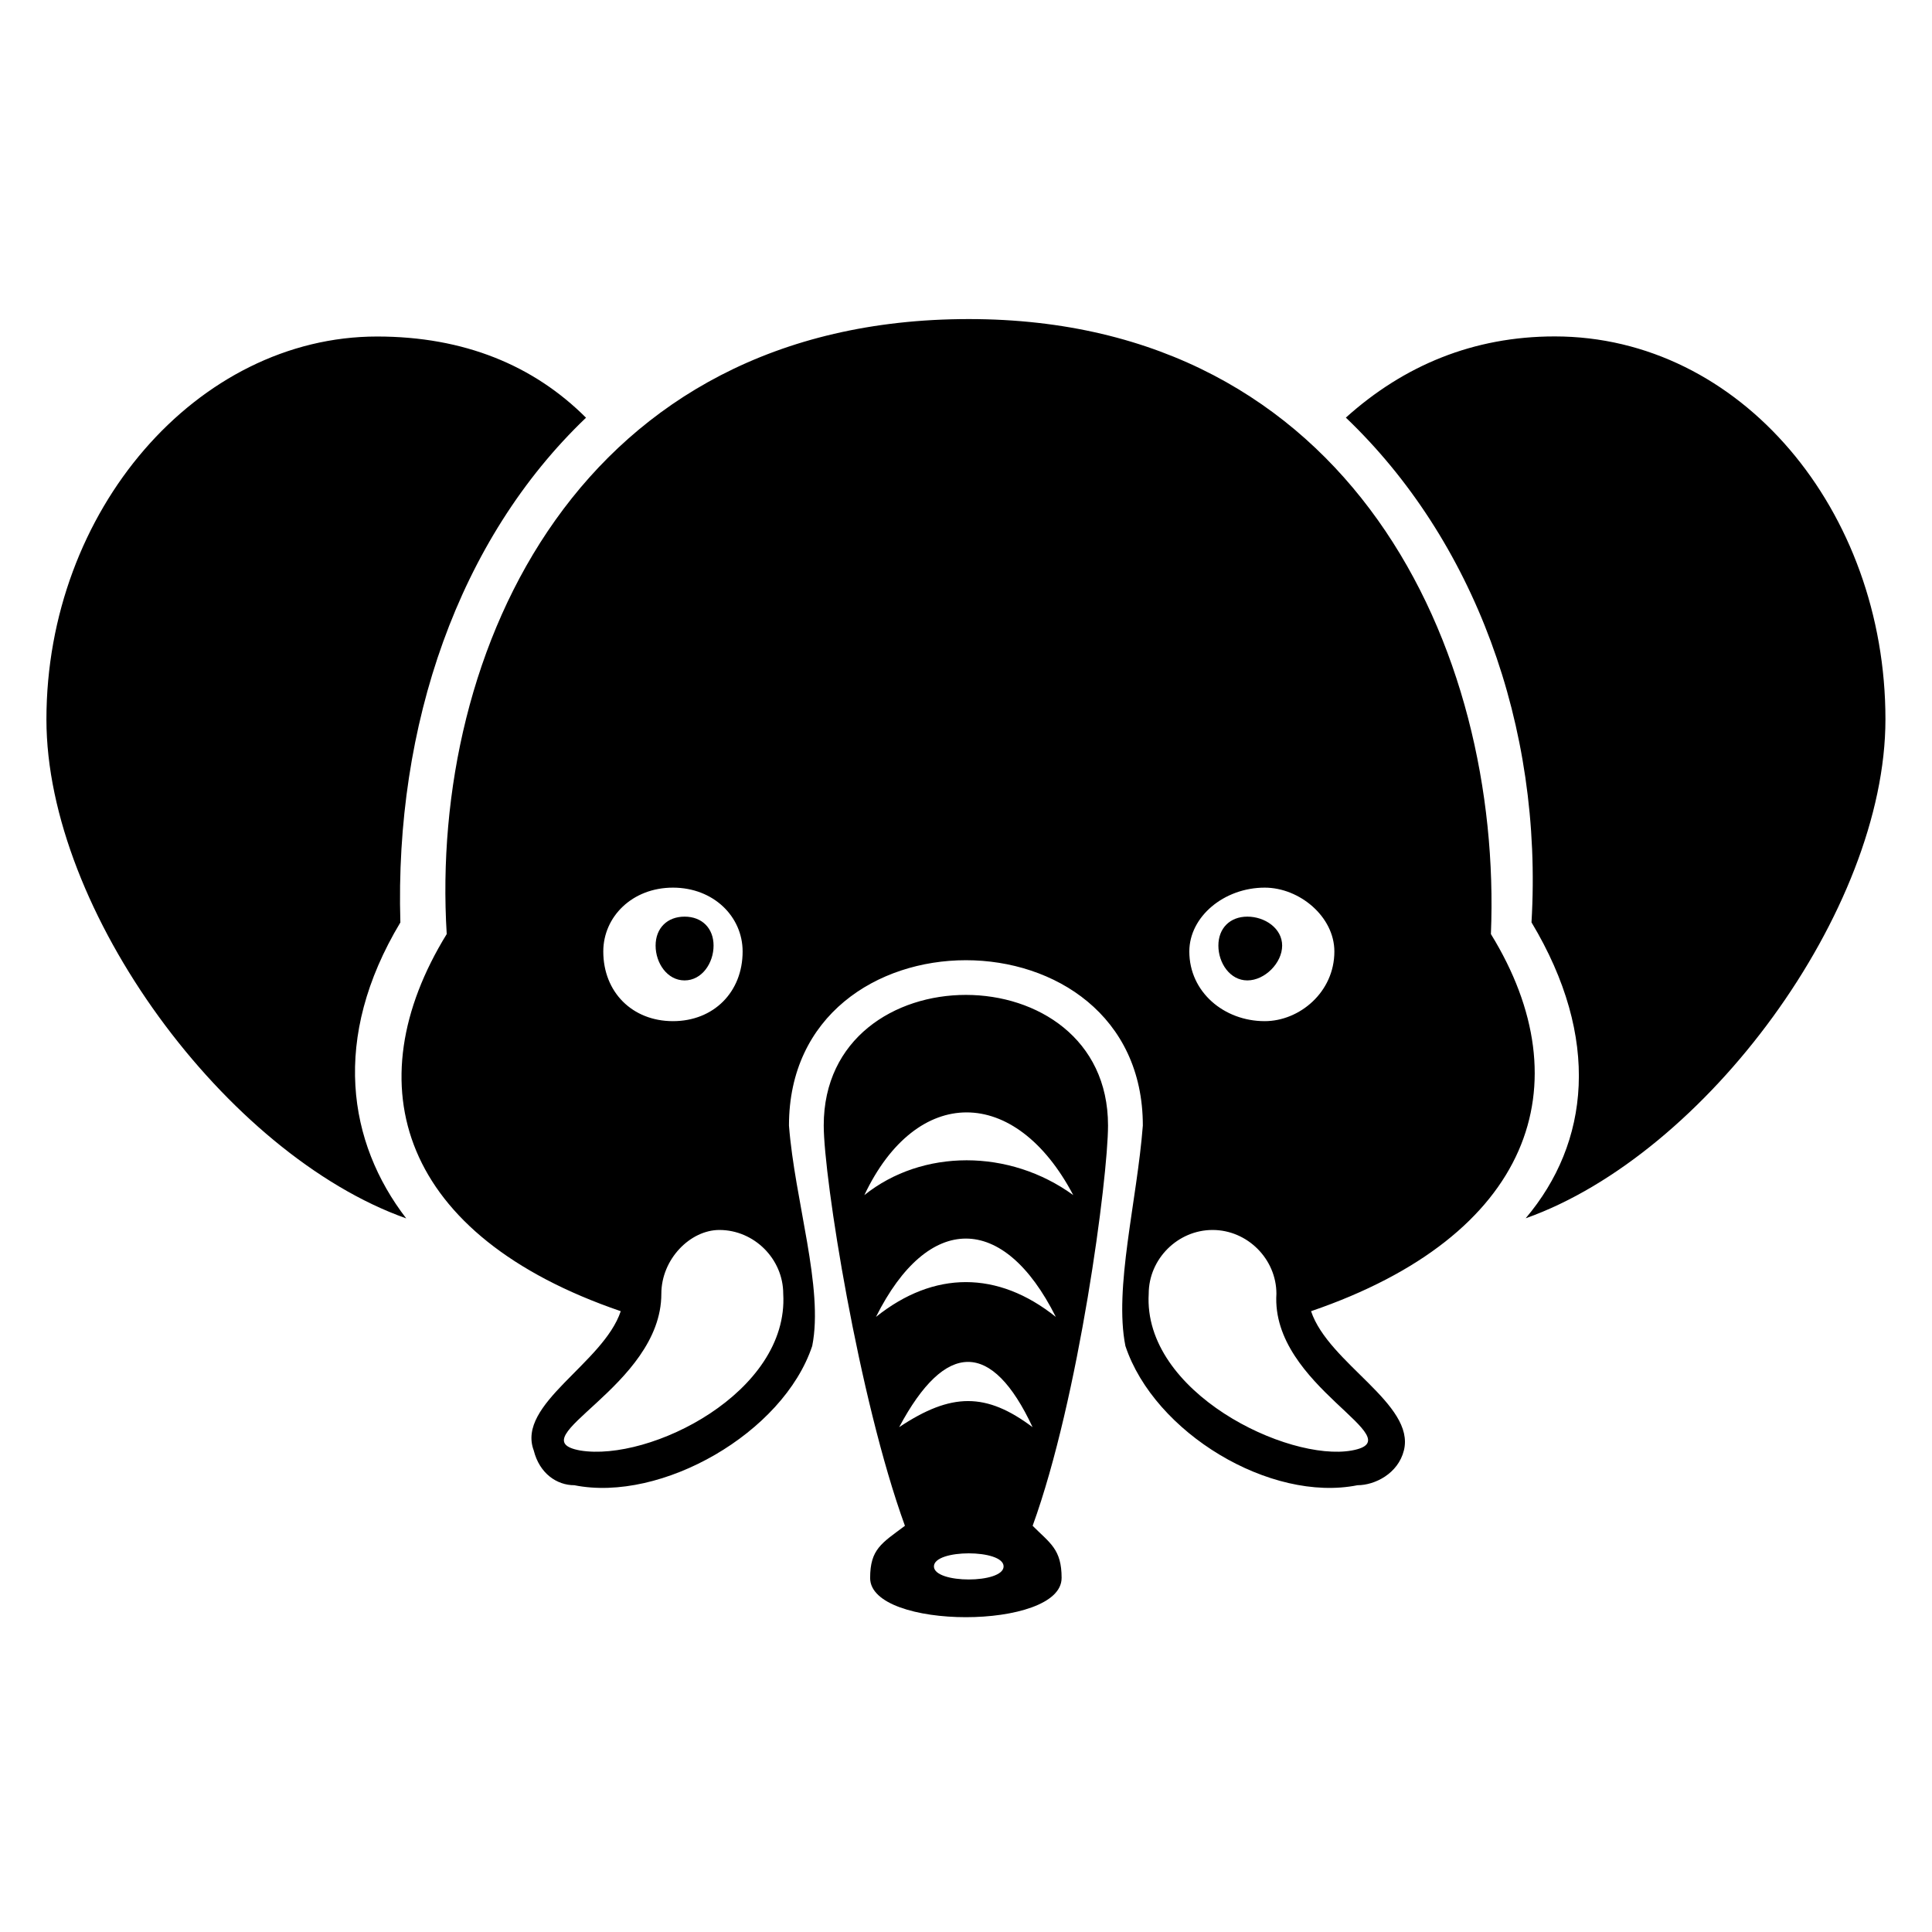 <?xml version="1.0" encoding="UTF-8"?>
<svg width="100pt" height="100pt" version="1.1" viewBox="0 0 100 100" xmlns="http://www.w3.org/2000/svg">
 <path d="m21.02 63.062c-9.309-3.305-18.617-15.914-18.617-25.824 0-10.812 7.809-19.82 17.117-19.82 4.504 0 8.109 1.5 10.812 4.203-6.606 6.305-9.91 15.914-9.609 26.125-3.606 6.008-2.703 11.41 0.301 15.316zm14.414-15.617c0.902 0 1.5 0.602 1.5 1.5 0 0.902-0.602 1.801-1.5 1.801-0.902 0-1.5-0.902-1.5-1.801 0-0.902 0.602-1.5 1.5-1.5zm29.129 0c-0.902 0-1.5 0.602-1.5 1.5 0 0.902 0.602 1.801 1.5 1.801 0.902 0 1.801-0.902 1.801-1.801 0-0.902-0.902-1.5-1.801-1.5zm-14.414-30.93c-20.121 0-27.93 17.117-27.027 31.832-4.805 7.809-2.402 15.617 9.008 19.52-0.902 2.703-5.406 4.805-4.504 7.207 0.301 1.203 1.203 1.801 2.102 1.801 4.504 0.902 10.812-2.703 12.312-7.207 0.602-3.004-0.902-7.508-1.203-11.41 0-11.41 18.316-11.41 18.316 0-0.301 3.902-1.5 8.41-0.902 11.41 1.5 4.504 7.508 8.109 12.012 7.207 0.902 0 2.102-0.602 2.402-1.801 0.602-2.402-3.902-4.504-4.805-7.207 11.41-3.902 14.113-11.711 9.309-19.52 0.602-14.715-7.207-31.832-27.027-31.832zm-12.914 47.148c1.801 0 3.305 1.5 3.305 3.305 0.301 5.106-6.906 8.707-10.512 8.109-3.305-0.602 4.203-3.305 4.203-8.109 0-1.801 1.5-3.305 3.004-3.305zm25.527 0c-1.801 0-3.305 1.5-3.305 3.305-0.301 5.106 7.207 8.707 10.512 8.109 3.305-0.602-4.203-3.305-3.902-8.109 0-1.801-1.5-3.305-3.305-3.305zm-27.93-17.719c2.102 0 3.606 1.5 3.606 3.305 0 2.102-1.5 3.606-3.606 3.606-2.102 0-3.606-1.5-3.606-3.606 0-1.801 1.5-3.305 3.606-3.305zm30.629 0c-2.102 0-3.902 1.5-3.902 3.305 0 2.102 1.801 3.606 3.902 3.606 1.801 0 3.606-1.5 3.606-3.606 0-1.801-1.801-3.305-3.606-3.305zm-10.512 35.734c0-1.5-0.602-1.801-1.5-2.703 2.402-6.606 3.902-18.02 3.902-20.723 0-9.008-14.715-9.008-14.715 0 0 2.703 1.801 14.113 4.203 20.723-1.203 0.902-1.801 1.203-1.801 2.703 0 2.703 9.91 2.703 9.91 0zm0.602-19.82c-3.305-2.402-7.809-2.402-10.812 0 2.703-5.707 7.809-5.707 10.812 0zm-0.902 6.305c-3.004-2.402-6.305-2.402-9.309 0 2.703-5.406 6.606-5.406 9.309 0zm-1.203 5.707c-2.402-1.801-4.203-1.801-6.906 0 2.402-4.504 4.805-4.504 6.906 0zm-1.5 7.207c0 0.902-3.606 0.902-3.606 0s3.606-0.902 3.606 0zm27.027-18.02c9.309-3.305 18.617-15.914 18.617-25.824 0-10.812-7.508-19.82-17.117-19.82-4.203 0-7.809 1.5-10.812 4.203 6.606 6.305 10.211 15.914 9.609 26.125 3.606 6.008 3.004 11.41-0.301 15.316z" fill-rule="evenodd"/>
</svg>
